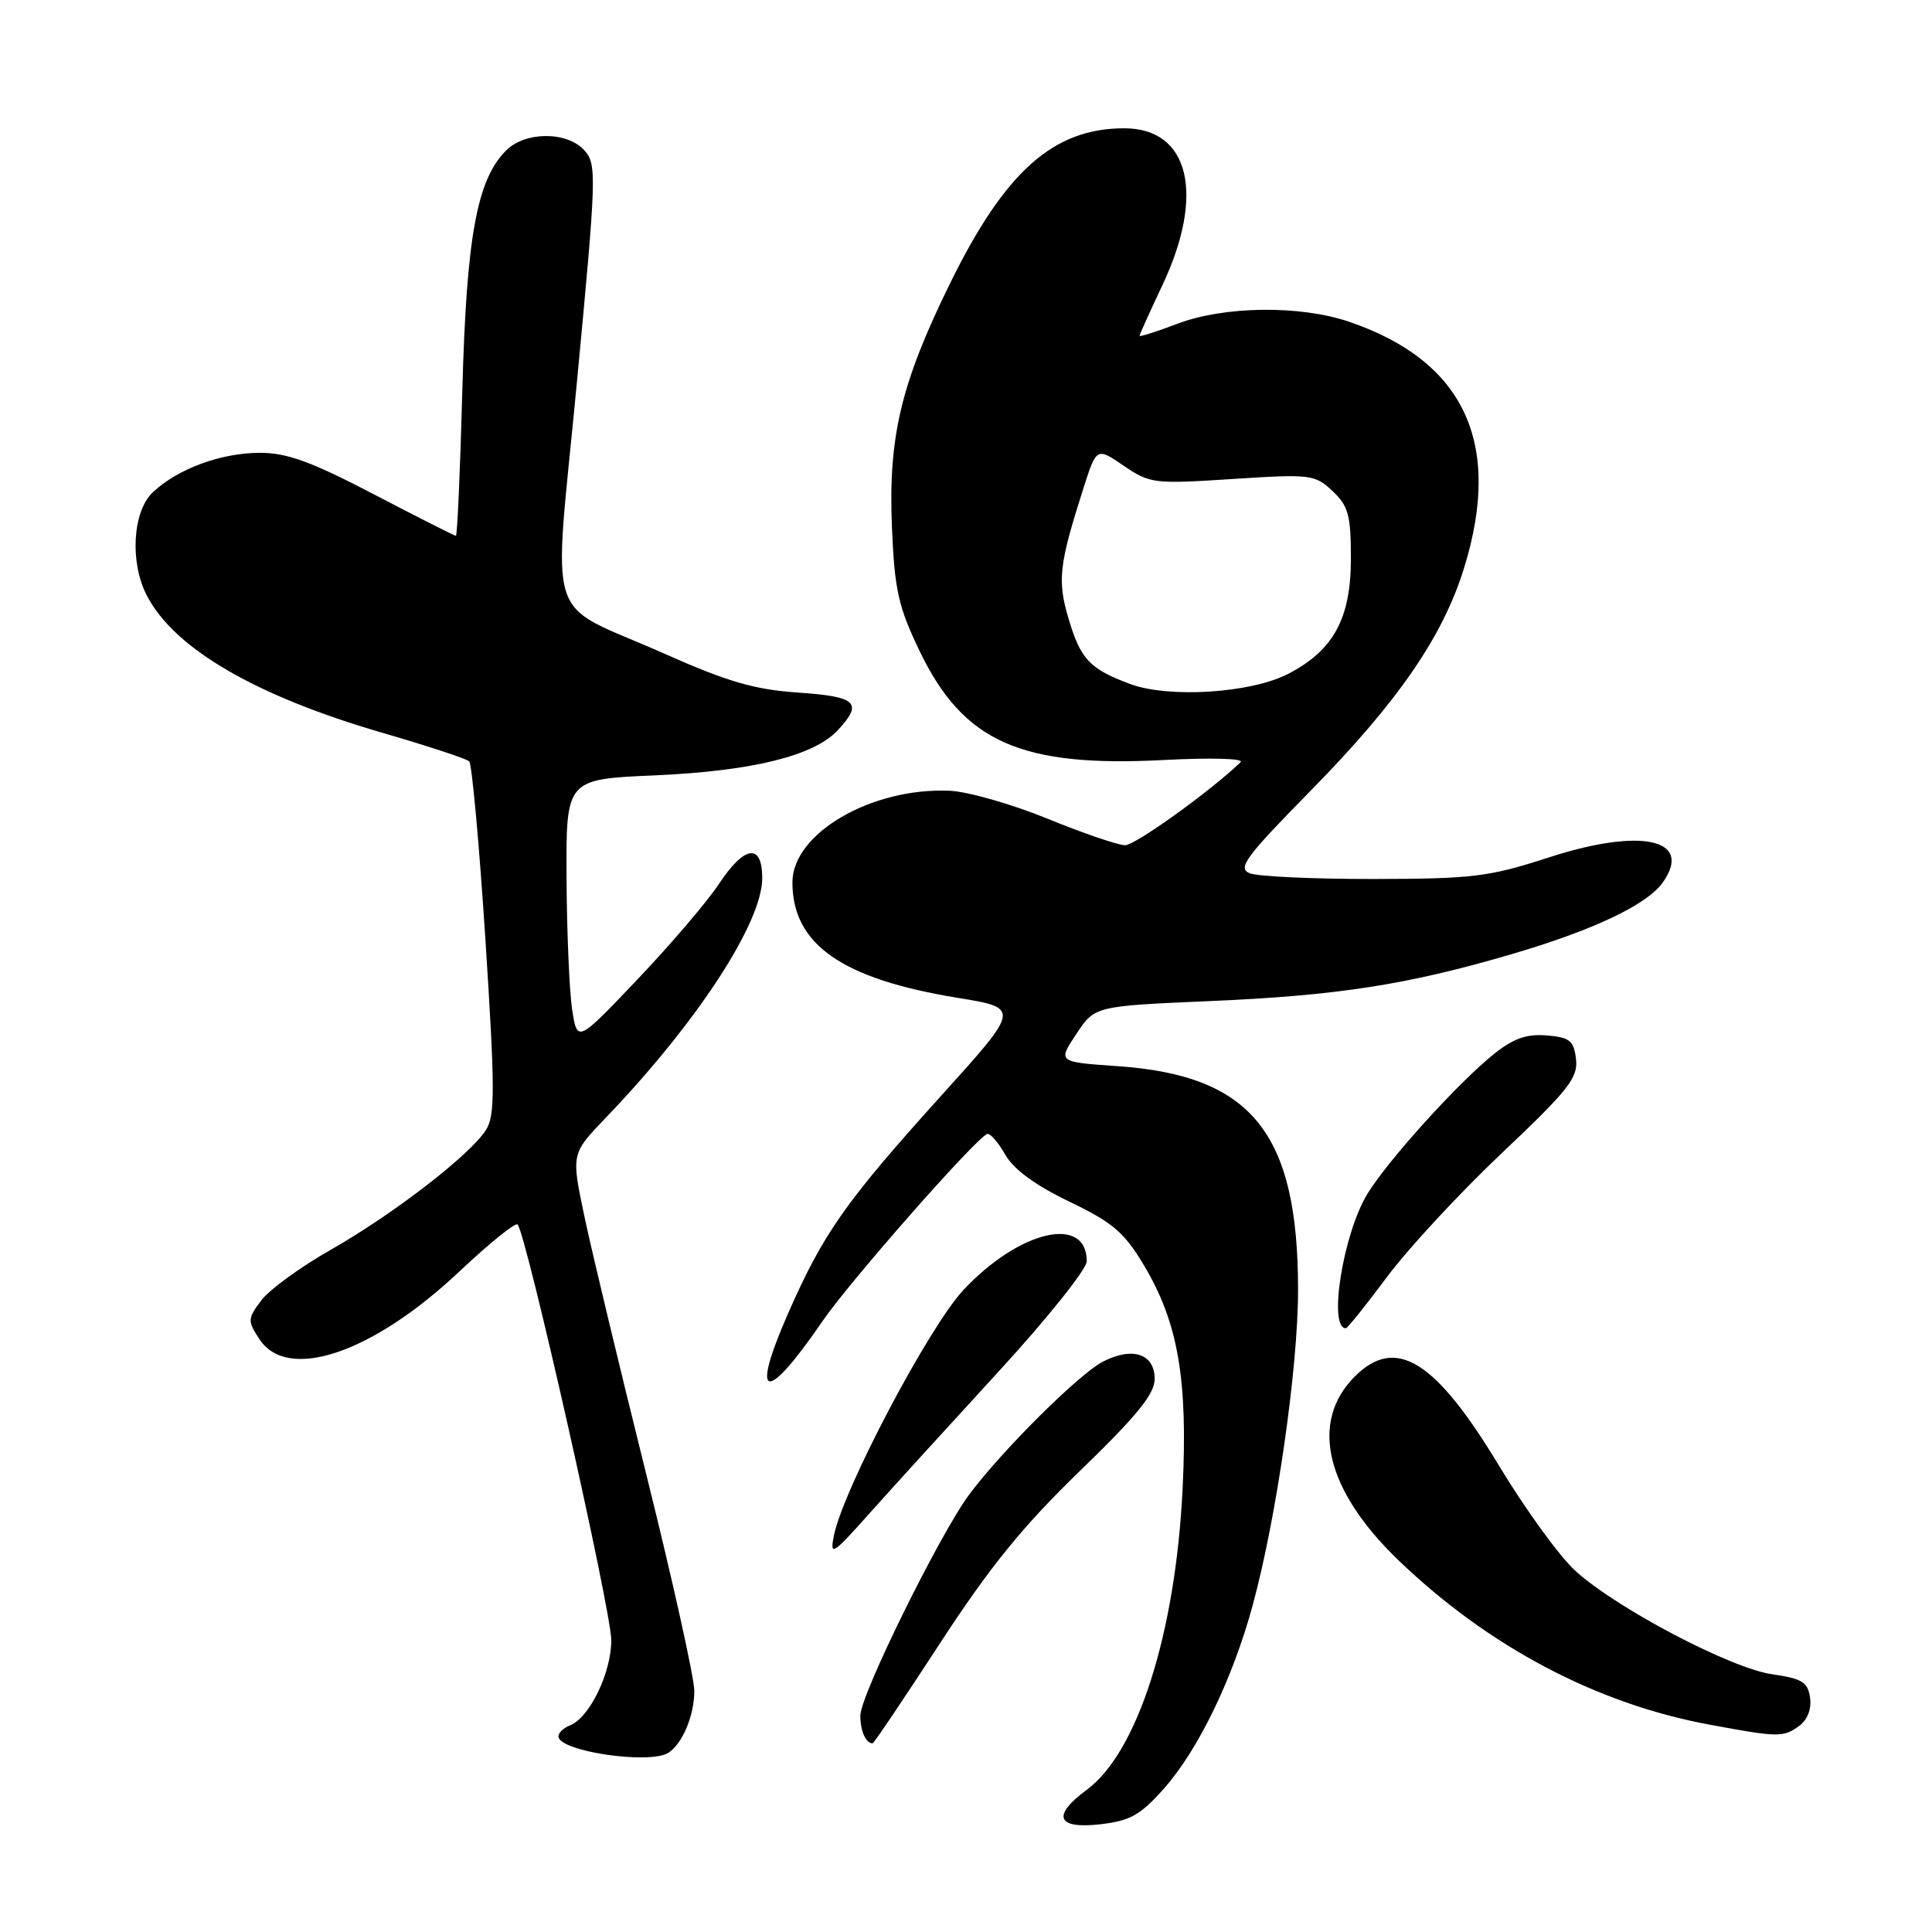 <?xml version="1.0" encoding="UTF-8" standalone="no"?>
<!DOCTYPE svg PUBLIC "-//W3C//DTD SVG 1.1//EN" "http://www.w3.org/Graphics/SVG/1.1/DTD/svg11.dtd" >
<svg xmlns="http://www.w3.org/2000/svg" xmlns:xlink="http://www.w3.org/1999/xlink" version="1.1" viewBox="0 0 256 256">
 <g >
 <path fill="currentColor"
d=" M 154.23 236.99 C 158.76 231.89 163.35 222.42 165.98 212.73 C 169.15 201.11 172.00 181.27 172.00 170.91 C 172.00 150.10 165.85 142.49 148.06 141.27 C 140.15 140.72 140.15 140.72 142.61 137.02 C 145.06 133.31 145.06 133.31 160.28 132.65 C 177.23 131.92 186.39 130.50 200.17 126.47 C 211.13 123.26 218.27 119.88 220.35 116.90 C 224.38 111.16 217.44 109.65 205.24 113.61 C 197.29 116.19 195.18 116.45 182.00 116.47 C 174.03 116.48 166.64 116.14 165.59 115.71 C 163.94 115.04 165.02 113.57 173.72 104.72 C 185.27 92.95 191.20 84.34 194.01 75.22 C 199.12 58.70 194.01 47.81 178.72 42.62 C 172.21 40.42 162.23 40.54 156.01 42.90 C 153.25 43.95 151.00 44.67 151.00 44.49 C 151.00 44.32 152.35 41.33 154.00 37.84 C 159.72 25.75 157.61 17.00 148.97 17.00 C 139.59 17.00 133.20 22.68 125.92 37.48 C 119.36 50.83 117.68 57.89 118.19 69.95 C 118.54 78.21 119.04 80.42 121.87 86.30 C 127.67 98.33 135.28 101.71 154.31 100.70 C 160.45 100.38 164.88 100.50 164.39 100.99 C 160.54 104.72 150.43 112.00 149.09 112.00 C 148.18 112.00 143.55 110.42 138.80 108.48 C 134.06 106.55 128.22 104.88 125.84 104.78 C 115.46 104.33 105.00 110.43 105.00 116.92 C 105.00 125.13 111.56 129.72 126.85 132.21 C 135.21 133.57 135.21 133.57 124.72 145.18 C 112.01 159.26 109.11 163.39 104.45 173.98 C 99.33 185.63 101.43 186.11 109.00 175.04 C 112.58 169.81 129.32 150.78 130.81 150.26 C 131.19 150.12 132.26 151.35 133.19 152.98 C 134.30 154.94 137.17 157.05 141.69 159.22 C 147.47 162.00 148.97 163.29 151.61 167.71 C 156.12 175.29 157.41 182.81 156.70 197.31 C 155.76 216.43 150.74 232.18 144.00 237.16 C 139.34 240.60 140.02 242.37 145.75 241.73 C 149.75 241.27 151.09 240.53 154.23 236.99 Z  M 88.60 232.23 C 90.46 230.99 92.00 227.28 92.00 224.04 C 92.00 222.34 89.12 209.37 85.60 195.22 C 82.08 181.07 78.40 165.76 77.44 161.19 C 75.69 152.89 75.69 152.89 80.19 148.19 C 92.32 135.57 101.00 122.28 101.00 116.35 C 101.00 111.67 98.64 112.00 95.24 117.16 C 93.73 119.45 88.90 125.11 84.50 129.74 C 76.50 138.16 76.50 138.16 75.82 133.83 C 75.45 131.45 75.11 123.59 75.07 116.37 C 75.00 103.25 75.00 103.25 86.75 102.74 C 99.62 102.18 107.84 100.16 111.00 96.77 C 114.40 93.12 113.54 92.30 105.75 91.77 C 99.95 91.37 96.40 90.34 88.00 86.60 C 71.88 79.43 73.30 83.87 76.46 50.47 C 79.04 23.24 79.09 21.75 77.43 19.92 C 75.13 17.38 69.60 17.40 67.06 19.94 C 63.19 23.81 61.81 31.37 61.26 51.75 C 60.98 62.34 60.59 71.00 60.41 71.00 C 60.23 71.00 55.34 68.53 49.54 65.50 C 41.29 61.19 38.03 60.00 34.47 60.00 C 29.31 60.00 23.58 62.10 20.26 65.22 C 17.57 67.75 17.17 74.49 19.45 78.90 C 23.09 85.94 33.83 92.20 50.67 97.10 C 56.63 98.83 61.80 100.53 62.17 100.88 C 62.53 101.22 63.50 111.85 64.32 124.50 C 65.60 144.34 65.61 147.81 64.39 149.73 C 62.30 153.03 52.14 160.87 43.83 165.60 C 39.81 167.88 35.67 170.90 34.61 172.32 C 32.80 174.74 32.79 175.03 34.37 177.44 C 38.10 183.14 49.38 179.32 60.89 168.46 C 64.83 164.75 68.29 161.95 68.58 162.25 C 69.72 163.39 81.00 213.44 81.00 217.35 C 80.99 221.70 78.10 227.64 75.49 228.64 C 74.67 228.96 74.00 229.60 74.00 230.08 C 74.00 232.06 86.17 233.86 88.60 232.23 Z  M 124.55 217.75 C 131.15 207.62 135.52 202.24 143.09 194.91 C 150.63 187.62 153.00 184.71 153.00 182.73 C 153.00 179.38 150.07 178.40 146.13 180.43 C 142.98 182.06 132.81 192.16 128.45 198.00 C 124.55 203.22 114.00 224.62 114.00 227.32 C 114.00 229.37 114.72 231.00 115.63 231.00 C 115.79 231.00 119.80 225.04 124.55 217.75 Z  M 238.40 228.69 C 239.50 227.89 240.06 226.45 239.84 224.95 C 239.55 222.89 238.79 222.42 234.83 221.85 C 229.36 221.07 214.30 213.17 208.77 208.17 C 206.68 206.29 202.09 199.96 198.57 194.12 C 190.17 180.21 184.93 176.98 179.52 182.39 C 173.49 188.42 175.64 197.46 185.33 206.77 C 197.24 218.20 211.53 225.75 226.50 228.52 C 235.67 230.22 236.30 230.23 238.40 228.69 Z  M 132.25 181.81 C 138.71 174.78 144.00 168.17 144.00 167.13 C 144.00 160.93 135.07 163.01 127.66 170.93 C 123.07 175.84 111.70 197.41 110.49 203.50 C 109.94 206.26 110.31 206.03 115.19 200.55 C 118.11 197.28 125.79 188.85 132.25 181.81 Z  M 183.78 169.21 C 186.56 165.47 193.40 158.09 198.99 152.80 C 207.83 144.44 209.11 142.82 208.83 140.35 C 208.54 137.88 208.02 137.46 204.95 137.20 C 202.27 136.98 200.54 137.59 197.91 139.70 C 193.19 143.49 183.97 153.68 181.22 158.14 C 177.99 163.38 175.95 176.00 178.33 176.00 C 178.55 176.00 181.00 172.94 183.78 169.21 Z  M 149.74 90.63 C 144.38 88.63 143.19 87.37 141.59 81.98 C 140.09 76.93 140.32 74.87 143.50 64.88 C 145.29 59.25 145.29 59.25 148.89 61.71 C 152.37 64.08 152.90 64.15 163.31 63.47 C 173.69 62.80 174.23 62.87 176.56 65.06 C 178.67 67.04 179.00 68.24 179.00 74.03 C 179.00 81.96 176.69 86.20 170.67 89.30 C 165.74 91.85 154.85 92.54 149.74 90.63 Z "/>
</g>
</svg>